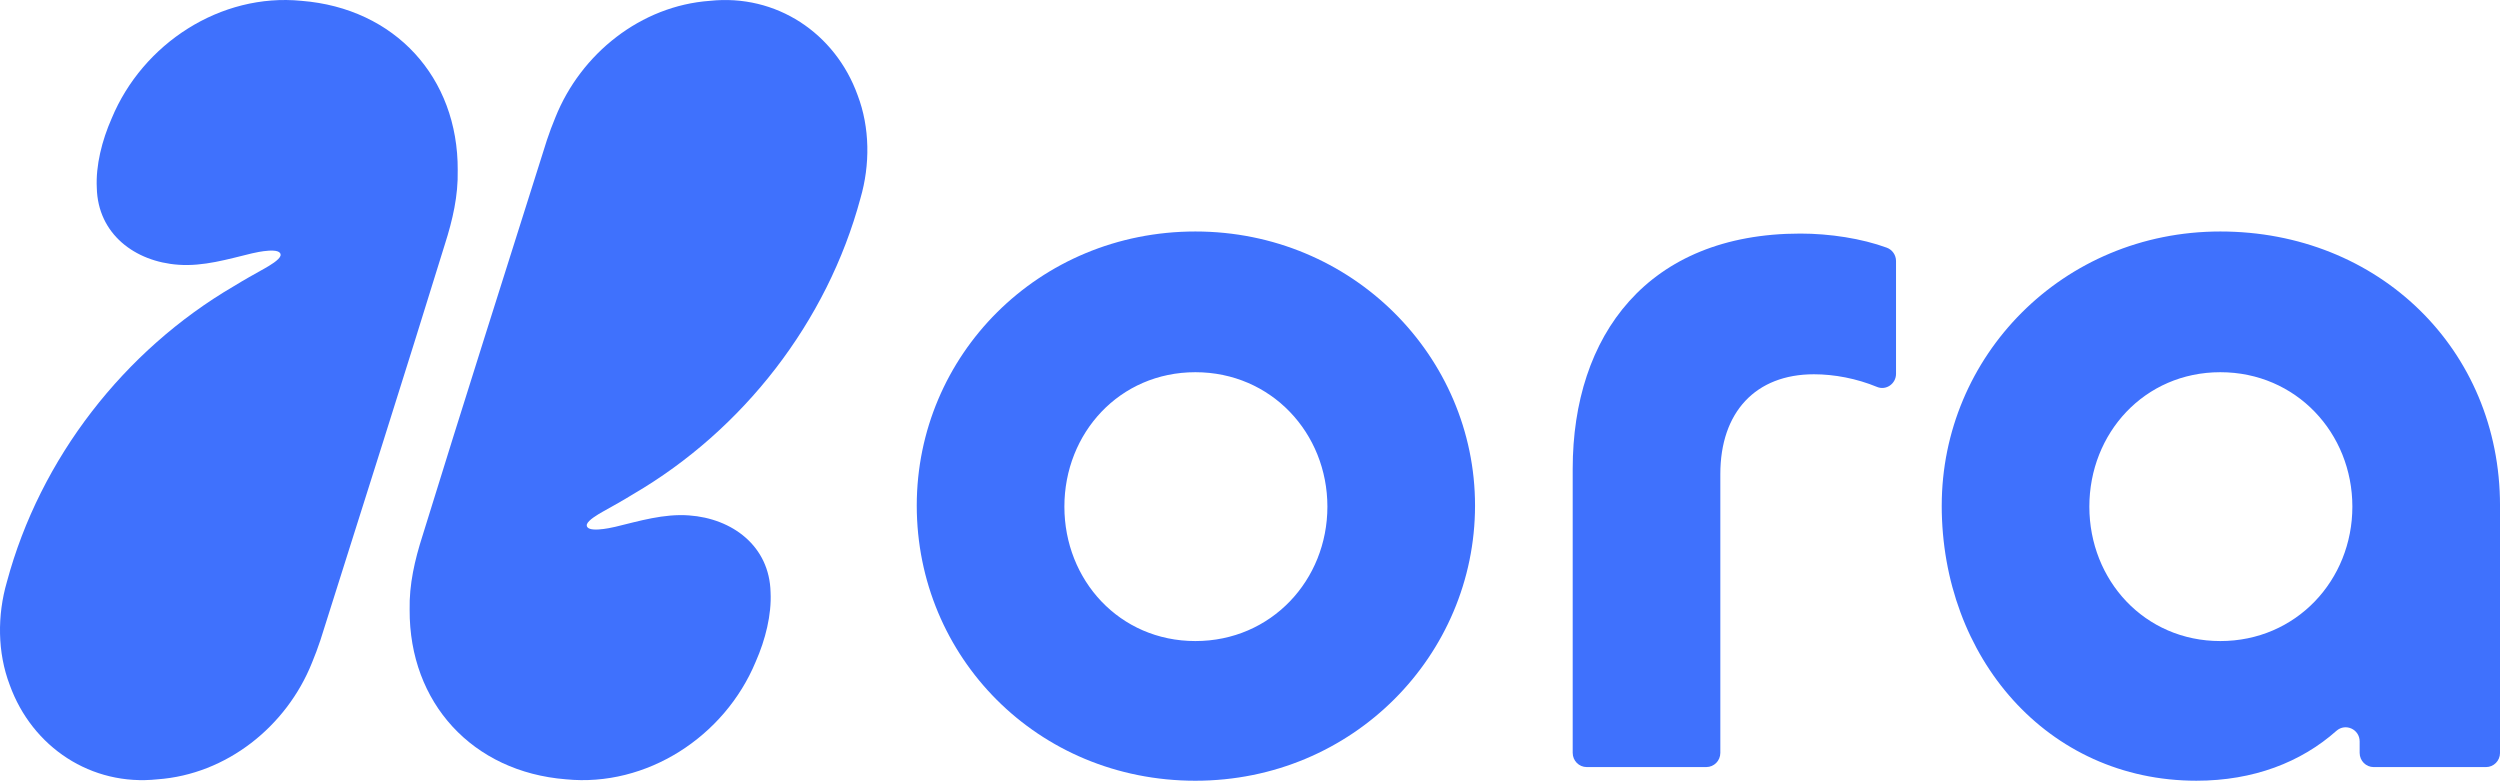 <svg width="301" height="94" viewBox="0 0 301 94" fill="none" xmlns="http://www.w3.org/2000/svg">
<g clip-path="url(#clip0_52_910)">
<path d="M49.321 73.434C49.268 84.629 56.899 92.934 68.127 93.828C77.851 94.795 87.243 88.701 90.987 79.67C92.158 77.017 92.913 73.996 92.776 71.311C92.653 65.765 88.194 62.422 82.945 62.053C79.929 61.835 76.997 62.723 74.093 63.425C73.48 63.571 70.437 64.239 70.658 63.132C70.826 62.62 71.954 61.959 72.56 61.615C73.819 60.912 75.046 60.23 76.267 59.476C89.474 51.76 99.599 38.755 103.599 23.871C104.77 19.848 104.746 15.368 103.259 11.463C100.552 3.96 93.432 -0.749 85.466 0.101C77.164 0.698 69.946 6.445 66.871 14.128C66.495 15.02 66.162 15.935 65.851 16.857C60.841 32.742 55.774 48.62 50.861 64.538C49.935 67.432 49.256 70.364 49.321 73.405V73.436V73.434Z" fill="#3F71FD"/>
<path d="M55.11 20.494C55.163 9.3 47.532 0.994 36.304 0.101C26.581 -0.866 17.188 5.227 13.444 14.259C12.274 16.912 11.518 19.933 11.655 22.618C11.779 28.163 16.237 31.507 21.486 31.876C24.502 32.094 27.434 31.206 30.338 30.504C30.951 30.358 33.995 29.69 33.773 30.797C33.605 31.309 32.478 31.969 31.871 32.313C30.613 33.017 29.385 33.699 28.164 34.452C14.957 42.171 4.831 55.176 0.83 70.059C-0.34 74.083 -0.317 78.563 1.171 82.468C3.877 89.971 10.998 94.68 18.963 93.83C27.266 93.233 34.484 87.486 37.559 79.803C37.934 78.911 38.267 77.996 38.578 77.074C43.589 61.188 48.656 45.31 53.568 29.393C54.494 26.499 55.173 23.567 55.108 20.526V20.494H55.11Z" fill="#3F71FD"/>
<path d="M110.377 60.872C110.377 42.79 125.021 27.871 143.923 27.871C162.825 27.871 177.594 42.916 177.594 60.872C177.594 78.828 162.951 94 143.923 94C124.895 94 110.377 79.081 110.377 60.872ZM159.819 60.999C159.819 52.147 153.059 44.814 143.923 44.814C134.787 44.814 128.152 52.147 128.152 60.999C128.152 69.85 134.787 77.183 143.923 77.183C153.059 77.183 159.819 69.85 159.819 60.999Z" fill="#3F71FD"/>
<path d="M191.042 92.355C190.11 92.355 189.353 91.592 189.353 90.649V56.446C189.353 40.388 198.366 28.122 216.765 28.122C220.313 28.122 224.157 28.717 227.165 29.82C227.837 30.067 228.281 30.708 228.281 31.43V45.01C228.281 46.202 227.091 47.038 225.999 46.588C223.539 45.572 220.857 45.063 218.393 45.063C211.383 45.063 207.128 49.615 207.128 57.076V90.649C207.128 91.59 206.372 92.355 205.439 92.355H191.042Z" fill="#3F71FD"/>
<path d="M233.785 60.872C233.785 42.916 248.305 27.871 267.331 27.871C286.356 27.871 301.002 42.033 301.002 60.872V90.651C301.002 91.592 300.246 92.357 299.313 92.357H285.791C284.859 92.357 284.102 91.594 284.102 90.651V89.269C284.102 87.804 282.395 87.025 281.305 87.992C277.048 91.774 271.319 93.998 264.45 93.998C246.426 93.998 233.783 79.079 233.783 60.87L233.785 60.872ZM283.225 60.999C283.225 52.147 276.465 44.814 267.329 44.814C258.193 44.814 251.558 52.147 251.558 60.999C251.558 69.85 258.193 77.183 267.329 77.183C276.465 77.183 283.225 69.85 283.225 60.999Z" fill="#3F71FD"/>
</g>
<defs>
<clipPath id="clip0_52_910">
<rect width="301" height="94" fill="white"/>
</clipPath>
</defs>
</svg>

